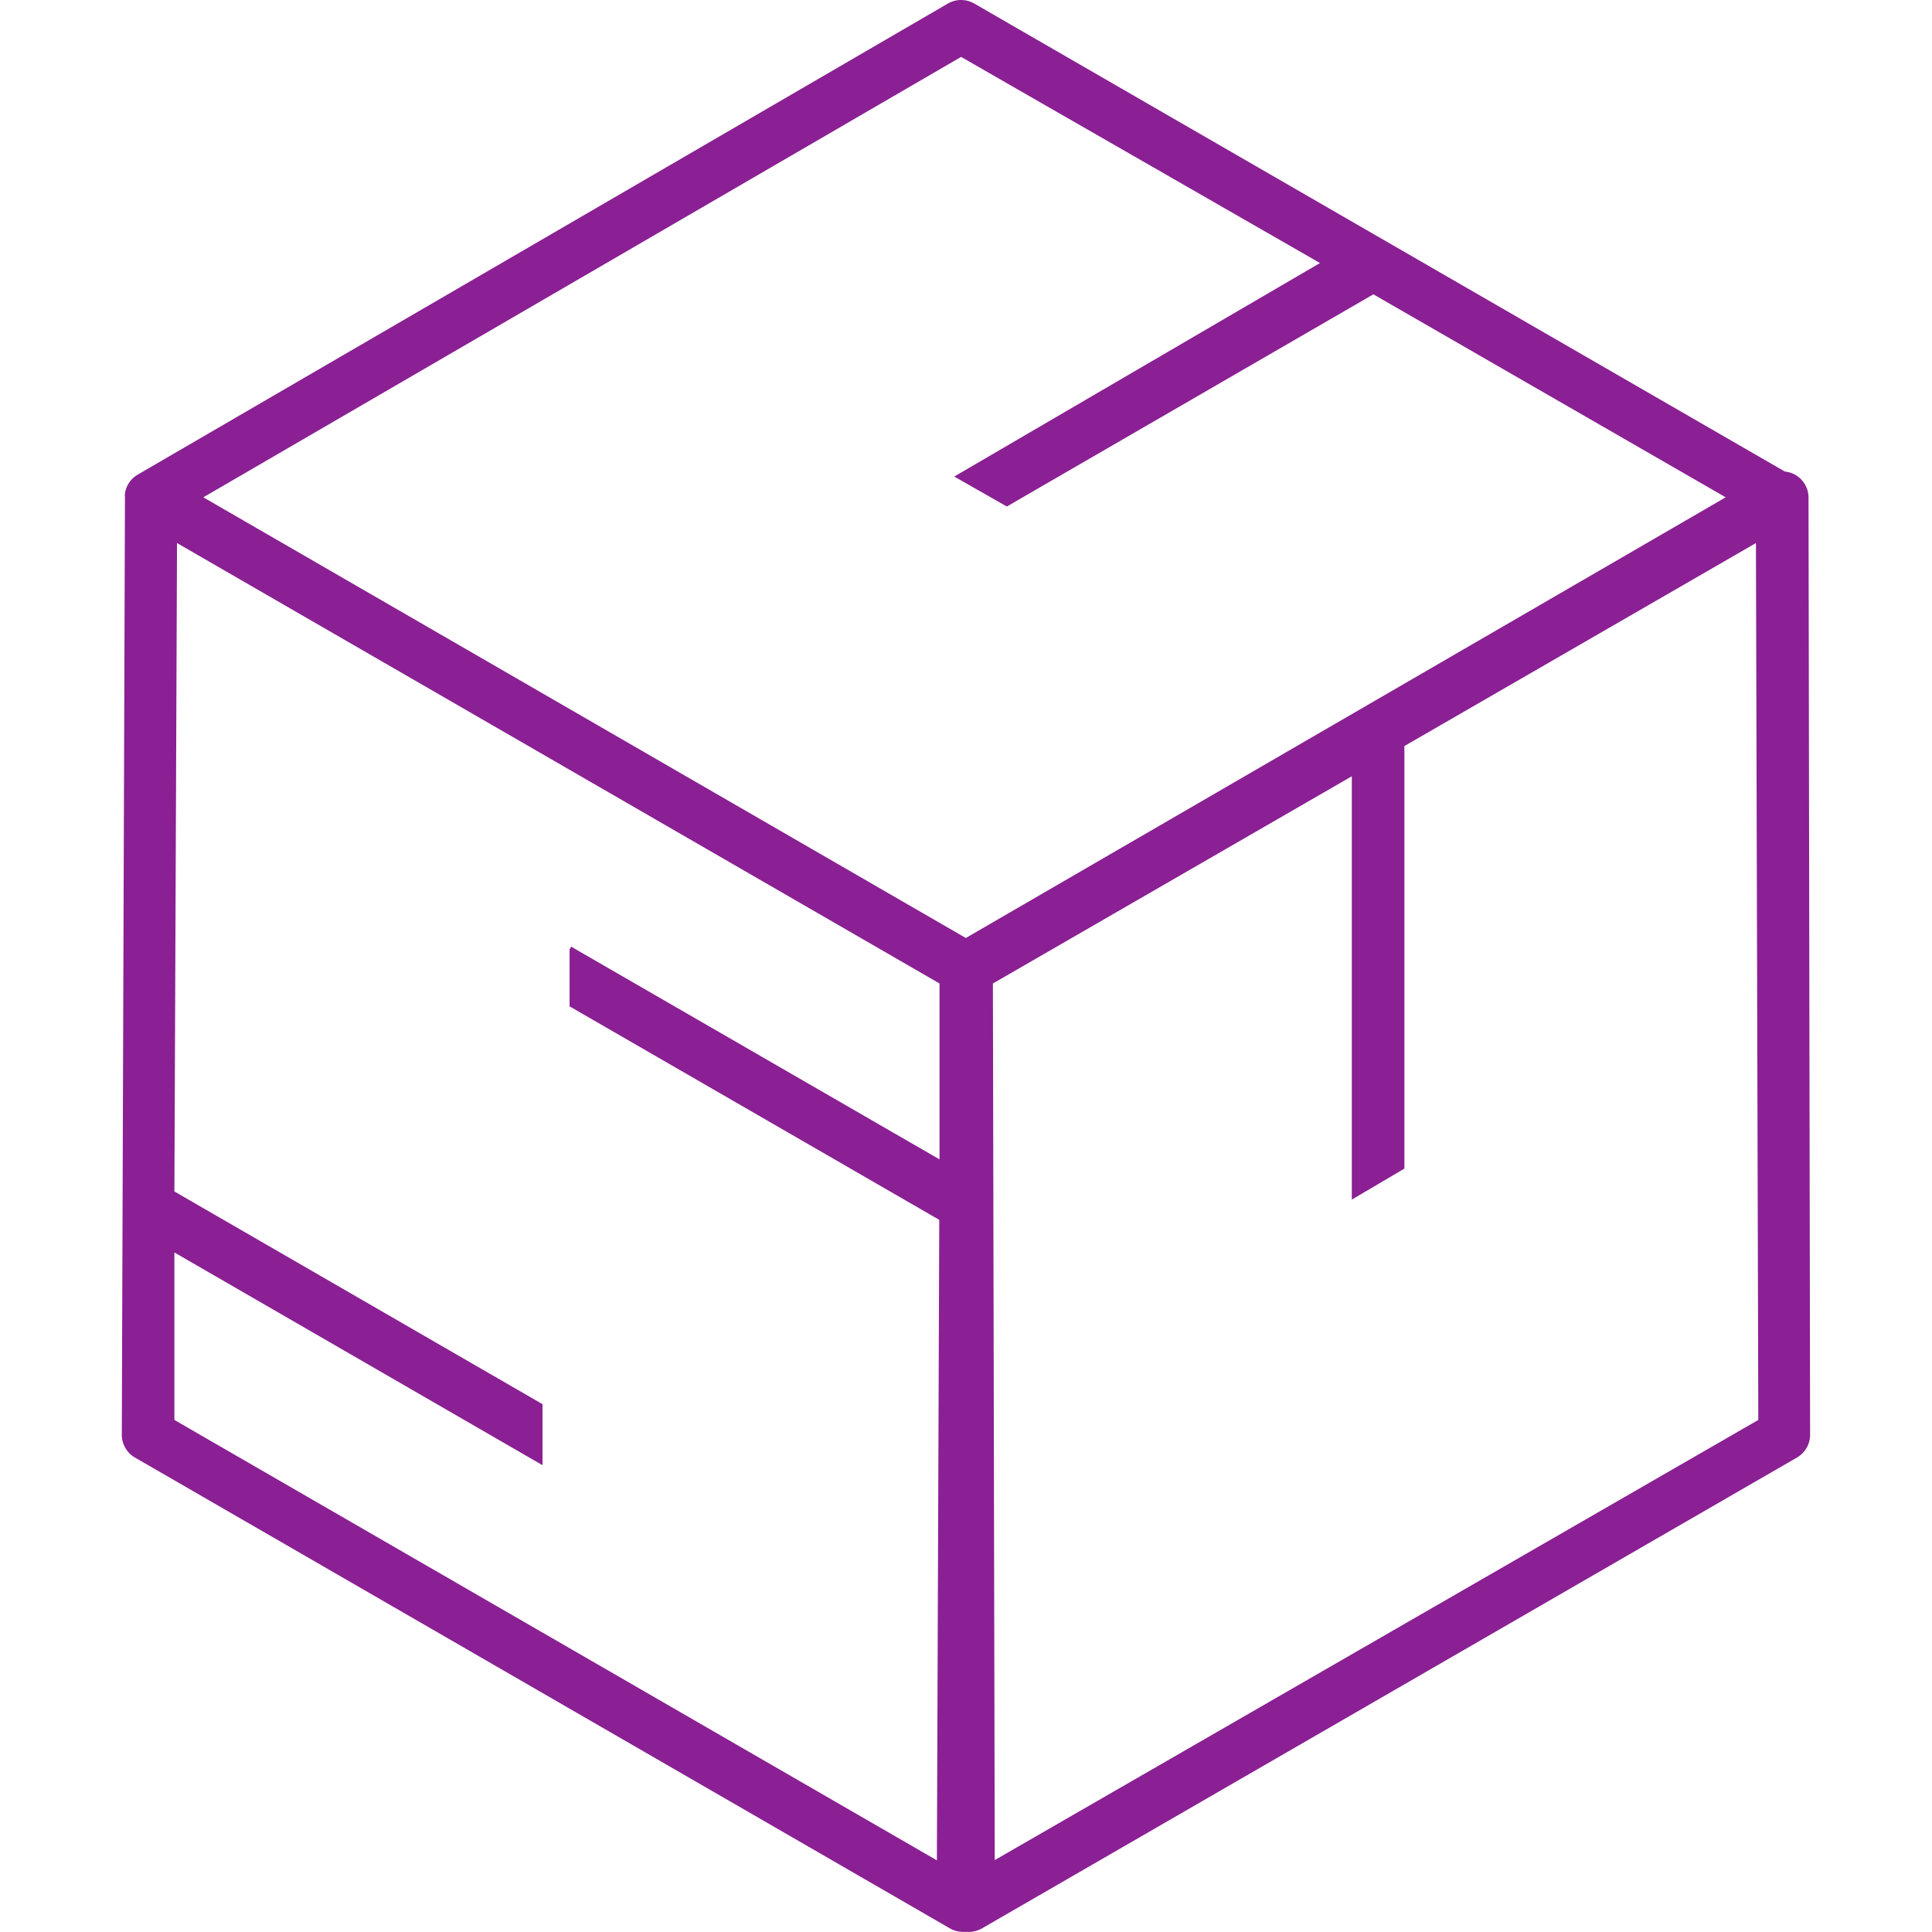 <svg xmlns="http://www.w3.org/2000/svg" xml:space="preserve" style="fill-rule:evenodd;clip-rule:evenodd;stroke-linejoin:round;stroke-miterlimit:2" viewBox="0 0 128 128"><path d="M17.04 53.98h-.01v.01l.01-.01Z" style="fill:#8A2093;fill-rule:nonzero" transform="translate(8.07 .007) scale(1.742)"/><path d="M64.15 18.92a1.003 1.003 0 0 0-.51-.87 1.093 1.093 0 0 0-.39-.12L32.42.13a1.003 1.003 0 0 0-1 0L.6 18.05a1 1 0 0 0-.48.71.752.752 0 0 0 0 .15L0 54.56c-.001.358.19.691.5.87l31 17.91c.152.086.325.131.5.13h.21c.175.001.348-.044.5-.13l31-17.91c.31-.179.501-.512.5-.87l-.06-35.64ZM31.1 44.09 17.09 36l-.06.1v2.17l14.06 8.12L31 70.75 2 54v-6.37l14 8.09V53.4L2 45.31l.1-24.66 29 16.75v6.69Zm1-8.42-29-16.76L31.92 2.16 45.57 10l-13.91 8.12 2 1.14 13.94-8.07L61 18.91 32.1 35.67Zm1.1 35.07-.07-33.34 13.65-7.88v16.1l2-1.18V28.37l13.37-7.72.09 33.35L33.2 70.74Z" style="fill:#8A2093;fill-rule:nonzero" transform="translate(8.07 .007) scale(1.742)"/></svg>